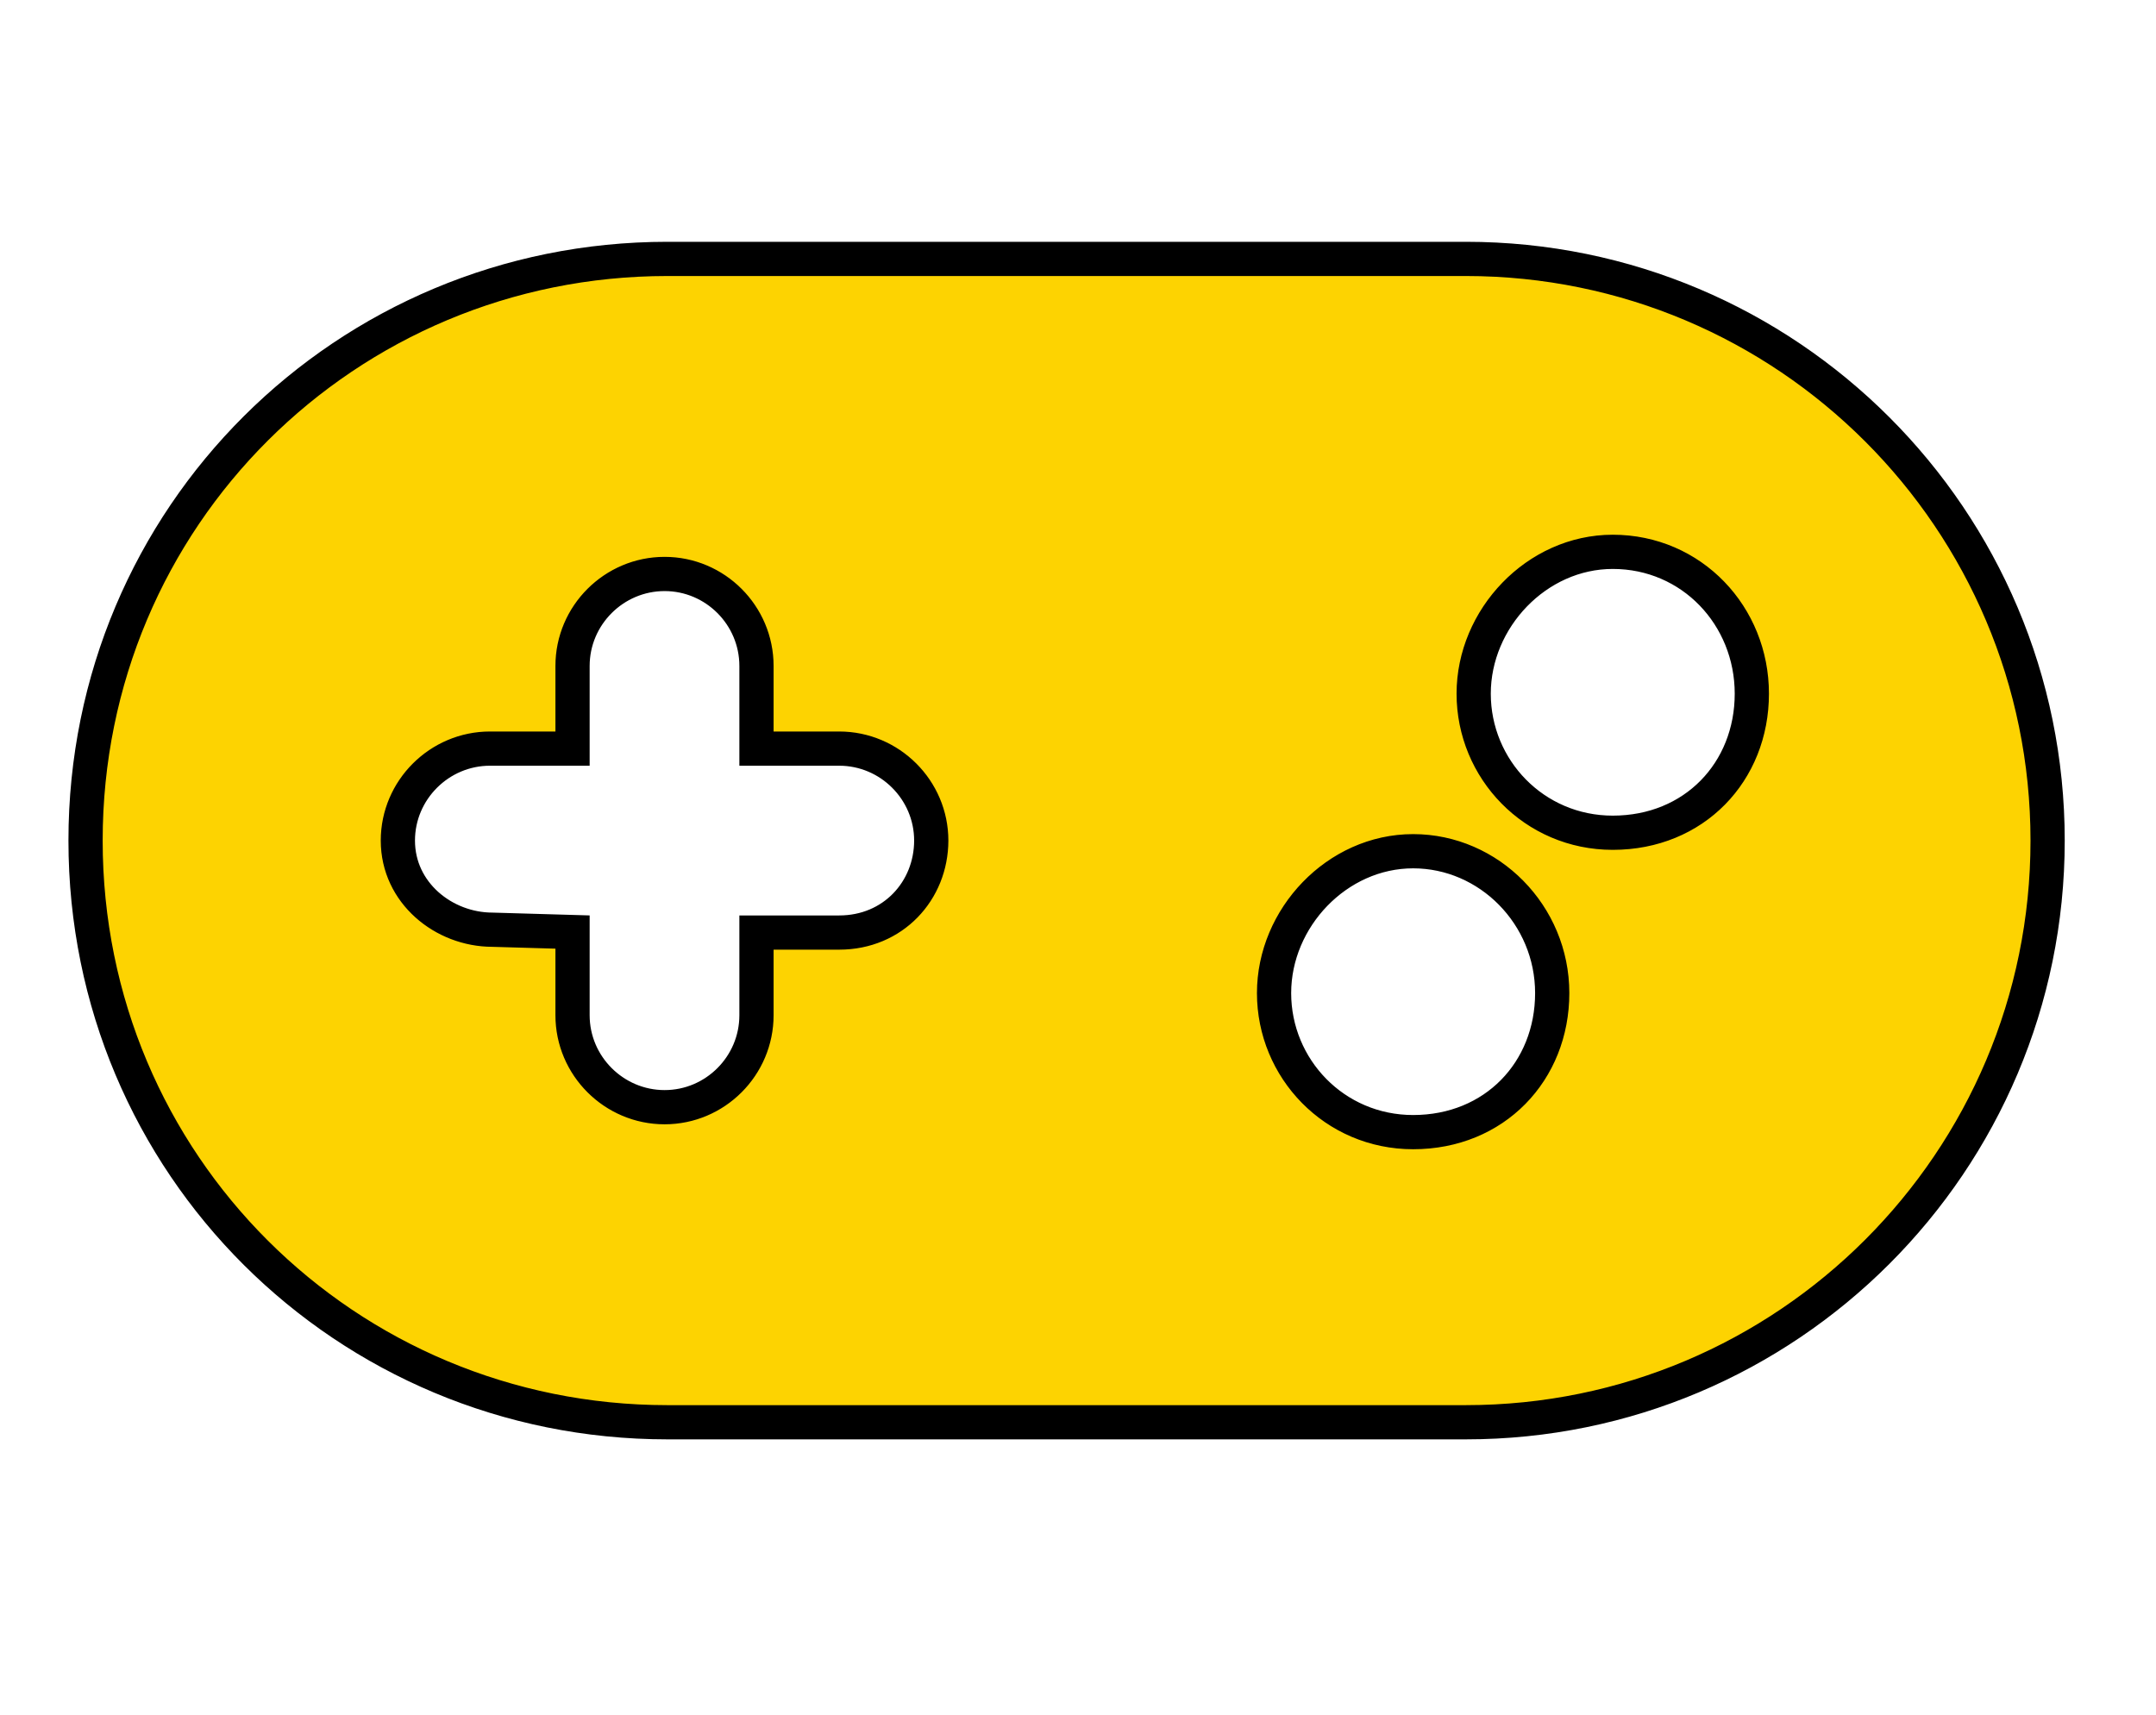 <svg width="142" height="113" viewBox="0 0 63 42" fill="none" xmlns="http://www.w3.org/2000/svg">
<path d="M16.73 15.396V17.812L14.319 17.812H14.318C12.84 17.812 11.626 19.02 11.626 20.5C11.626 22.024 12.962 23.102 14.388 23.105L16.73 23.173V25.604C16.73 27.084 17.941 28.292 19.42 28.292C20.9 28.292 22.105 27.083 22.105 25.604V23.188H24.522C26.096 23.188 27.209 21.967 27.212 20.501V20.5C27.212 19.02 26.001 17.812 24.522 17.812H22.105V15.396C22.105 13.917 20.9 12.708 19.42 12.708C17.941 12.708 16.73 13.916 16.73 15.396ZM19.5 3.5H42.833C52.219 3.5 59.833 11.111 59.833 20.5C59.833 29.889 52.219 37.5 42.833 37.5H19.5C10.11 37.5 2.5 29.966 2.5 20.5C2.5 11.034 10.11 3.5 19.5 3.5ZM37.229 24.957C37.229 27.161 38.993 29.021 41.293 29.021C43.673 29.021 45.357 27.242 45.357 24.957C45.357 22.672 43.512 20.811 41.293 20.811C39.067 20.811 37.229 22.761 37.229 24.957ZM43.062 16.207C43.062 18.411 44.827 20.271 47.126 20.271C49.506 20.271 51.19 18.492 51.19 16.207C51.19 13.93 49.433 12.061 47.126 12.061C44.901 12.061 43.062 14.011 43.062 16.207Z" fill="#FDD301" stroke="black"/>
</svg>
